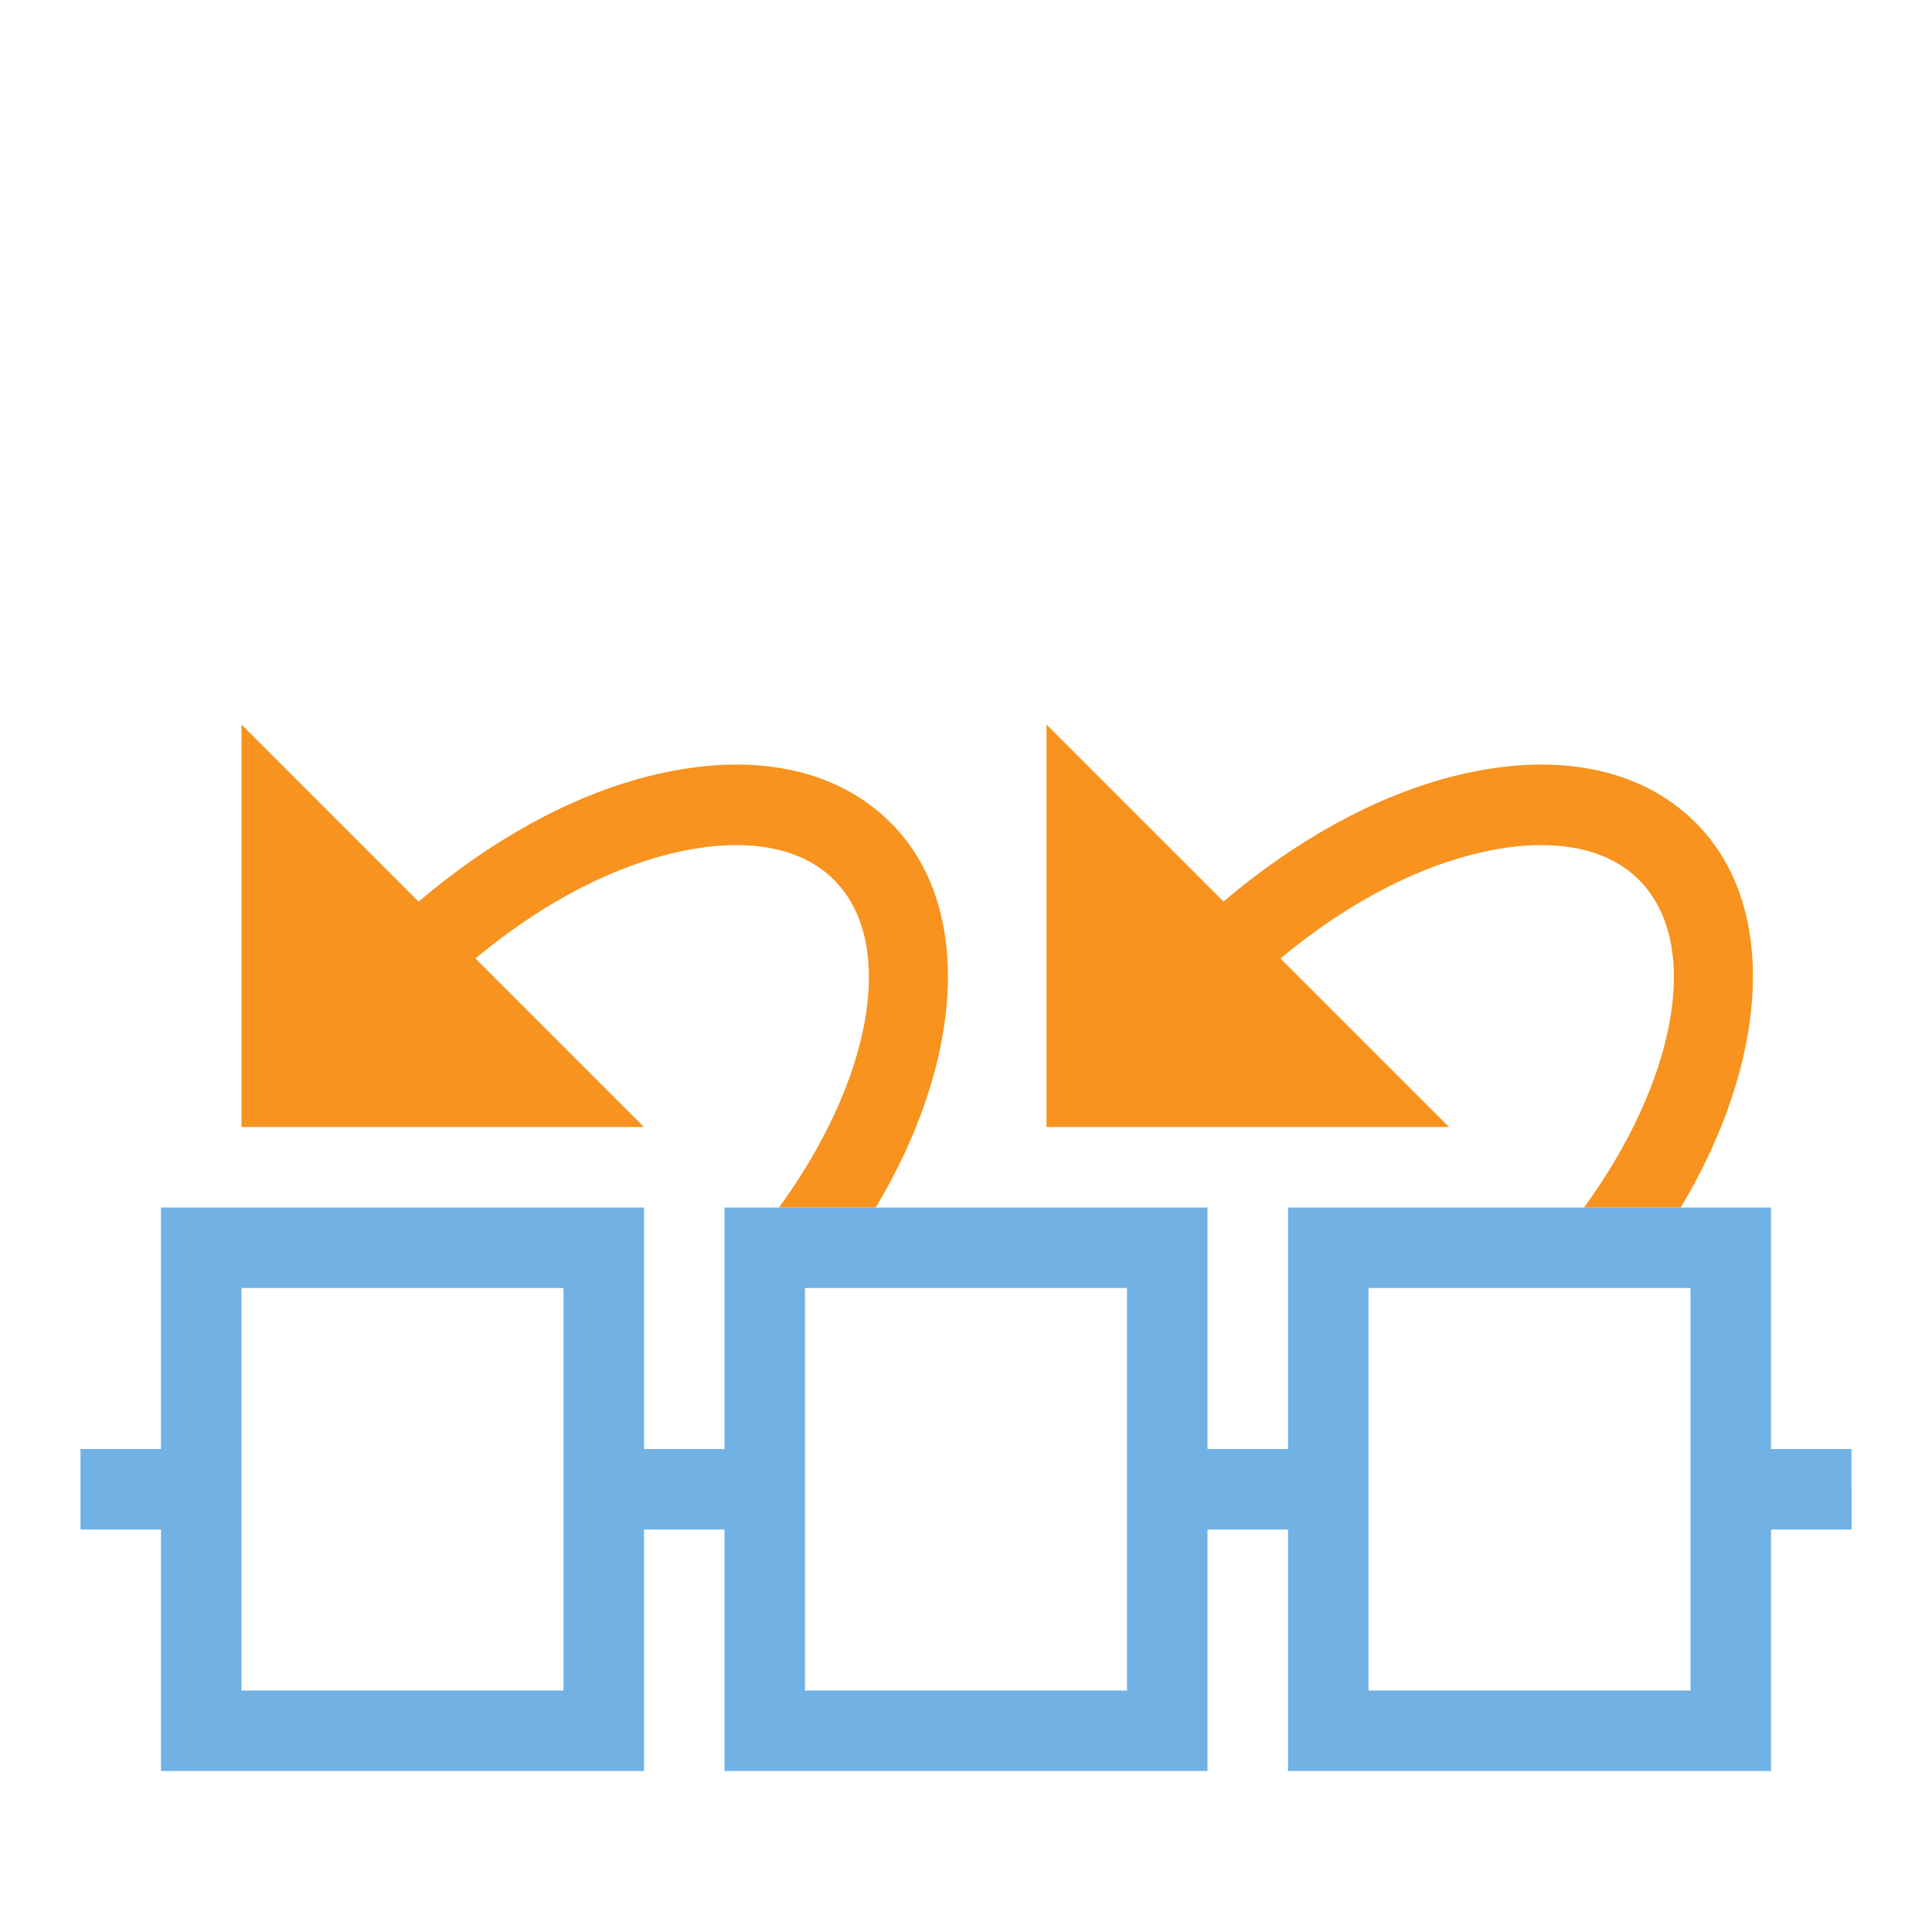 <?xml version="1.0" encoding="utf-8"?>
<!-- Generator: Adobe Illustrator 21.1.0, SVG Export Plug-In . SVG Version: 6.00 Build 0)  -->
<!DOCTYPE svg PUBLIC "-//W3C//DTD SVG 1.1//EN" "http://www.w3.org/Graphics/SVG/1.1/DTD/svg11.dtd">
<svg version="1.1" id="Слой_1" xmlns="http://www.w3.org/2000/svg" xmlns:xlink="http://www.w3.org/1999/xlink" x="0px" y="0px"
	 width="24px" height="24px" viewBox="0 0 24 24" style="enable-background:new 0 0 24 24;" xml:space="preserve">
<path style="fill:#71B1E4;" d="M23,18h-1v-3h-6v3h-1v-3H9v3H8v-3H2v3H1v1h1v3h6v-3h1v3h6v-3h1v3h6v-3h1V18z M7,21H3v-2v-1v-2h4v2v1V21z
	 M14,21h-4v-5h4V21z M21,21h-4v-2v-1v-2h4v2v1V21z"/>
<path style="fill:#F7931E;" d="M5.906,11.906c0.755-0.628,1.579-1.085,2.38-1.29c0.903-0.231,1.64-0.12,2.073,0.313
	c0.797,0.797,0.457,2.51-0.682,4.071h1.202c1.087-1.815,1.229-3.736,0.187-4.778c-0.692-0.693-1.767-0.898-3.028-0.575
	C7.071,9.895,6.087,10.446,5.2,11.2L3,9v5h5L5.906,11.906z"/>
<path style="fill:#F7931E;" d="M15.906,11.906c0.755-0.628,1.579-1.085,2.38-1.29c0.903-0.231,1.64-0.12,2.073,0.313
	c0.796,0.797,0.457,2.51-0.682,4.071h1.202c1.087-1.815,1.229-3.736,0.187-4.778c-0.692-0.693-1.767-0.898-3.028-0.575
	c-0.968,0.248-1.952,0.799-2.839,1.552L13,9v5h5L15.906,11.906z"/>
</svg>
